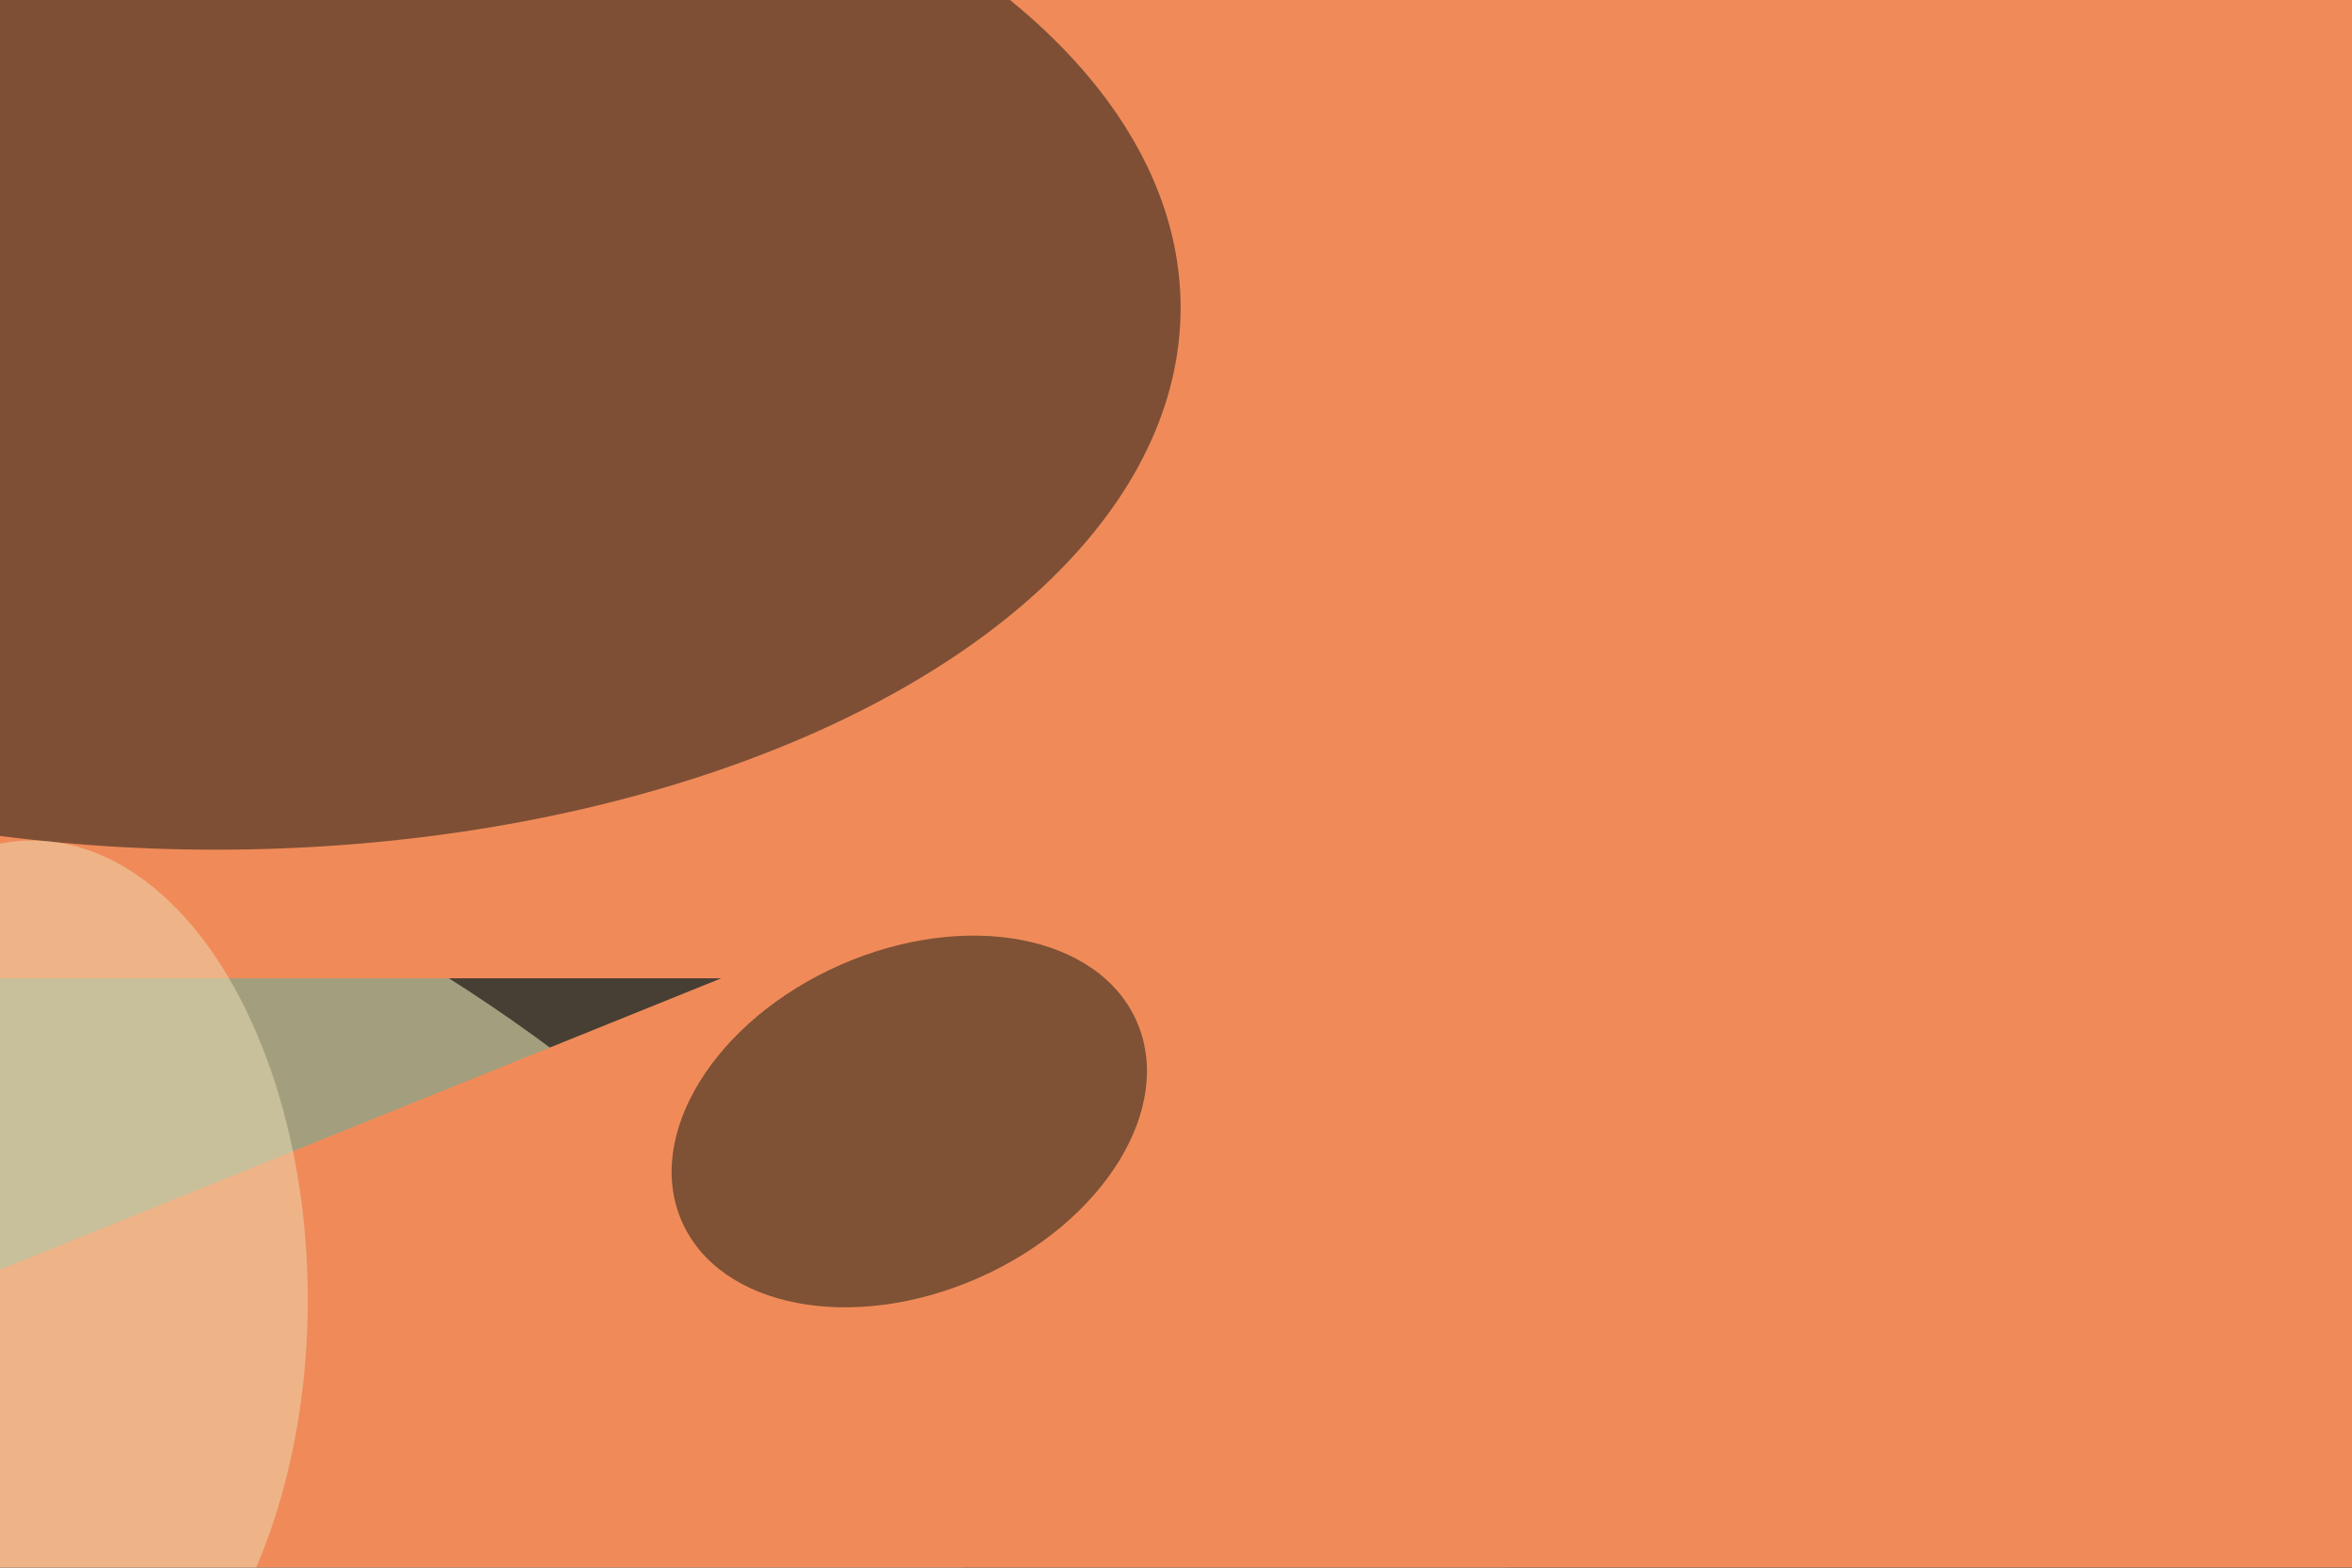 <svg xmlns="http://www.w3.org/2000/svg" viewBox="0 0 6000 4000"><filter id="b"><feGaussianBlur stdDeviation="12" /></filter><path d="M0 0h6e3v4e3H0z" fill="#473f34" /><g filter="url(#b)" transform="scale(23.438) translate(0.5 0.5)"><g transform="translate(27.643 146.235) rotate(394.036) scale(89.579 45.018)"><ellipse fill="#ffffc8" fill-opacity=".502" cx="0" cy="0" rx="1" ry="1" /></g><ellipse fill="#ff8e3e" fill-opacity=".502" cx="120" cy="97" rx="46" ry="20" /><ellipse fill="#000002" fill-opacity=".502" cx="98" cy="9" rx="64" ry="64" /><g transform="translate(241.88 134.937) rotate(49.157) scale(58.695 90.16)"><ellipse fill="#000008" fill-opacity=".502" cx="0" cy="0" rx="1" ry="1" /></g><g transform="translate(78 106) rotate(158) scale(148 24)"><path d="M0 0h6e3v4e3H0z" fill="#f08b59" /></g><ellipse fill="#0d1413" fill-opacity=".502" cx="23" cy="33" rx="105" ry="59" /><g transform="translate(98.468 121.587) rotate(246.226) scale(18.622 27.042)"><ellipse fill="#0f1913" fill-opacity=".502" cx="0" cy="0" rx="1" ry="1" /></g><ellipse fill="#ebddb7" fill-opacity=".502" cx="3" cy="141" rx="30" ry="50" /></g></svg>